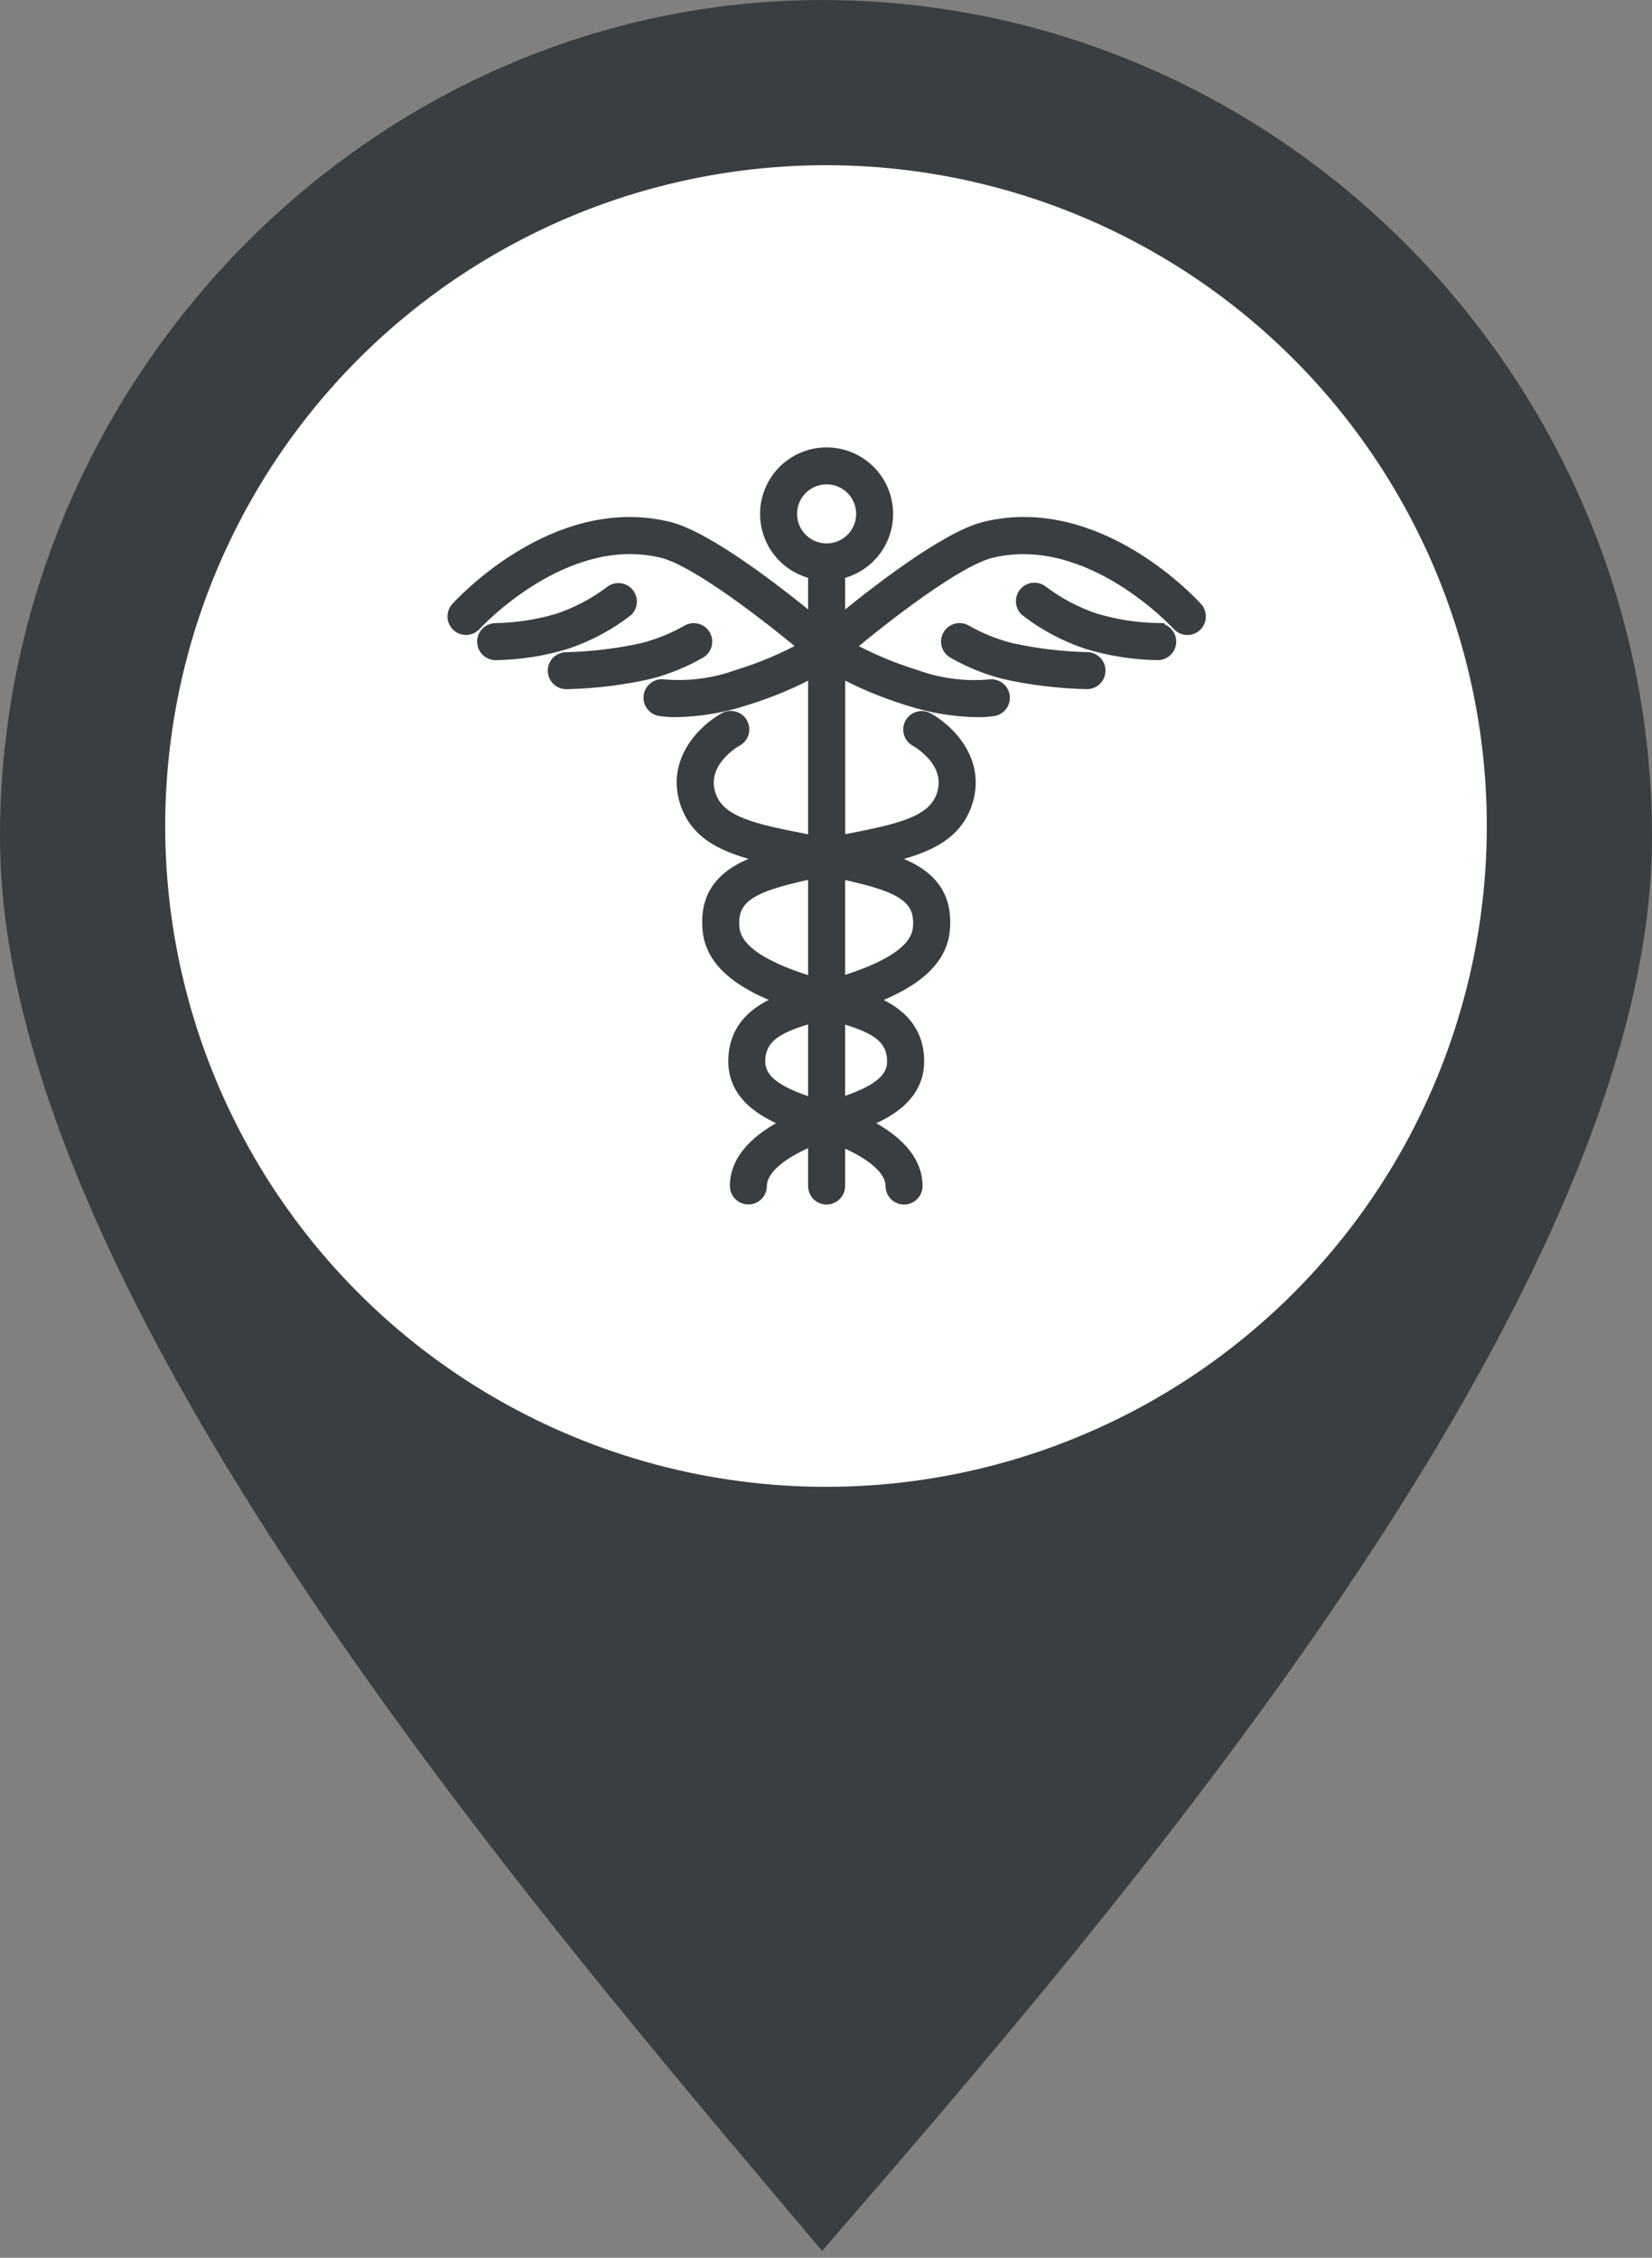 <svg width="60" height="82" viewBox="0 0 60 82" fill="none" xmlns="http://www.w3.org/2000/svg">
<rect x="0" y="0" width="60" height="82" fill="#808080" stroke="none"/>
<path fill-rule="evenodd" clip-rule="evenodd" d="M29.859 81.751C40.282 69.704 60 47.044 60 30.407C60 13.77 46.479 0.001 29.859 0.001C13.521 0.001 0 13.77 0 30.407C0 47.044 19.718 69.704 29.859 81.751Z" fill="#383E41"/>
<circle cx="30" cy="30" r="24" fill="white"/>
<path d="M43.451 22.121C43.307 21.961 39.891 18.205 35.796 19.191C34.356 19.538 31.702 21.624 30.444 22.663V20.79C30.971 20.685 31.441 20.388 31.761 19.956C32.082 19.524 32.23 18.988 32.177 18.453C32.125 17.918 31.875 17.421 31.477 17.06C31.078 16.699 30.559 16.499 30.022 16.499C29.484 16.499 28.965 16.699 28.567 17.06C28.169 17.421 27.919 17.918 27.866 18.453C27.814 18.988 27.962 19.524 28.282 19.956C28.603 20.388 29.073 20.685 29.6 20.79V22.659C28.337 21.618 25.694 19.537 24.253 19.191C20.164 18.208 16.742 21.961 16.598 22.121C16.529 22.205 16.495 22.313 16.504 22.421C16.512 22.529 16.562 22.63 16.643 22.703C16.724 22.775 16.829 22.814 16.938 22.81C17.047 22.807 17.149 22.761 17.226 22.684C17.257 22.65 20.463 19.143 24.055 20.012C25.302 20.311 27.954 22.378 29.305 23.509C28.513 23.947 27.678 24.302 26.812 24.568C25.951 24.88 25.033 25.001 24.12 24.925C24.01 24.904 23.897 24.928 23.805 24.992C23.713 25.055 23.65 25.152 23.629 25.261C23.608 25.371 23.632 25.484 23.695 25.577C23.757 25.669 23.854 25.733 23.964 25.754C24.163 25.785 24.365 25.799 24.567 25.795C25.415 25.78 26.257 25.638 27.063 25.373C27.942 25.104 28.792 24.747 29.6 24.31V30.609L29.19 30.525C27.418 30.173 26.138 29.917 25.773 28.947C25.296 27.68 26.68 26.897 26.743 26.862C26.792 26.836 26.835 26.8 26.87 26.757C26.905 26.714 26.931 26.664 26.946 26.611C26.962 26.558 26.967 26.502 26.961 26.447C26.955 26.392 26.939 26.339 26.912 26.29C26.886 26.241 26.85 26.198 26.807 26.163C26.764 26.129 26.714 26.103 26.661 26.087C26.608 26.071 26.552 26.066 26.497 26.072C26.442 26.078 26.389 26.095 26.34 26.121C25.613 26.515 24.393 27.675 24.983 29.243C25.422 30.41 26.564 30.821 28.054 31.15C26.617 31.574 25.613 32.222 25.769 33.794C25.897 35.095 27.268 35.832 28.576 36.303C27.636 36.648 26.701 37.239 26.701 38.547C26.701 39.784 27.79 40.398 28.778 40.767C27.459 41.389 26.759 42.173 26.759 43.073C26.759 43.185 26.803 43.292 26.883 43.371C26.962 43.45 27.069 43.495 27.181 43.495C27.293 43.495 27.4 43.45 27.479 43.371C27.558 43.292 27.603 43.185 27.603 43.073C27.603 42.454 28.323 41.828 29.6 41.325V43.075C29.6 43.187 29.644 43.294 29.724 43.374C29.803 43.453 29.91 43.497 30.022 43.497C30.134 43.497 30.241 43.453 30.32 43.374C30.399 43.294 30.444 43.187 30.444 43.075V41.34C31.701 41.841 32.412 42.459 32.412 43.075C32.412 43.187 32.457 43.294 32.536 43.374C32.615 43.453 32.722 43.497 32.834 43.497C32.946 43.497 33.053 43.453 33.132 43.374C33.211 43.294 33.256 43.187 33.256 43.075C33.256 42.175 32.556 41.392 31.237 40.769C32.225 40.4 33.315 39.787 33.315 38.549C33.315 37.242 32.379 36.65 31.439 36.306C32.747 35.834 34.118 35.098 34.246 33.797C34.403 32.222 33.398 31.574 31.96 31.153C33.45 30.824 34.593 30.412 35.032 29.246C35.622 27.678 34.402 26.518 33.675 26.124C33.577 26.072 33.462 26.06 33.355 26.093C33.249 26.125 33.16 26.197 33.106 26.295C33.053 26.393 33.041 26.507 33.072 26.614C33.103 26.721 33.175 26.811 33.272 26.865C33.331 26.898 34.72 27.68 34.242 28.949C33.877 29.92 32.597 30.176 30.826 30.528L30.446 30.606V24.306C31.256 24.747 32.108 25.105 32.989 25.375C33.795 25.64 34.636 25.783 35.485 25.797C35.687 25.801 35.888 25.787 36.088 25.756C36.197 25.735 36.294 25.671 36.356 25.579C36.419 25.487 36.442 25.374 36.422 25.265C36.4 25.156 36.337 25.059 36.245 24.996C36.154 24.933 36.041 24.909 35.931 24.927C35.019 25.005 34.1 24.883 33.239 24.571C32.374 24.305 31.538 23.95 30.746 23.512C32.096 22.381 34.749 20.314 35.996 20.015C39.586 19.143 42.792 22.65 42.824 22.687C42.9 22.764 43.003 22.809 43.111 22.813C43.22 22.816 43.325 22.778 43.406 22.706C43.487 22.633 43.537 22.532 43.545 22.424C43.554 22.316 43.52 22.208 43.451 22.124V22.121ZM28.7 18.666C28.699 18.405 28.776 18.149 28.921 17.931C29.066 17.713 29.273 17.543 29.514 17.443C29.756 17.342 30.021 17.316 30.278 17.366C30.535 17.417 30.771 17.542 30.956 17.727C31.142 17.912 31.268 18.147 31.319 18.404C31.371 18.66 31.345 18.926 31.245 19.168C31.146 19.41 30.977 19.617 30.759 19.763C30.542 19.908 30.286 19.986 30.025 19.987C29.674 19.987 29.337 19.848 29.089 19.601C28.84 19.353 28.7 19.017 28.7 18.666ZM26.608 33.714C26.482 32.441 27.497 32.098 29.6 31.644V35.758C28.337 35.37 26.712 34.762 26.608 33.714ZM27.544 38.551C27.544 37.554 28.388 37.212 29.6 36.873V40.16C28.494 39.802 27.544 39.391 27.544 38.548V38.551ZM32.469 38.551C32.469 39.383 31.536 39.795 30.444 40.15V36.88C31.636 37.217 32.469 37.562 32.469 38.548V38.551ZM33.405 33.714C33.303 34.752 31.705 35.36 30.444 35.748V31.65C32.525 32.102 33.53 32.448 33.405 33.715V33.714Z" fill="#383E41" stroke="#383E41" stroke-width="0.5"/>
<path d="M42.048 22.879C41.274 22.865 40.506 22.746 39.764 22.524C39.069 22.292 38.417 21.947 37.834 21.505C37.747 21.436 37.636 21.403 37.526 21.415C37.416 21.427 37.315 21.481 37.244 21.567C37.174 21.652 37.14 21.762 37.15 21.873C37.16 21.983 37.213 22.085 37.298 22.157C37.961 22.668 38.705 23.064 39.5 23.328C40.327 23.579 41.185 23.713 42.048 23.725C42.16 23.725 42.268 23.681 42.347 23.602C42.426 23.523 42.47 23.415 42.47 23.304C42.47 23.192 42.426 23.084 42.347 23.005C42.268 22.926 42.16 22.882 42.048 22.882V22.879Z" fill="#383E41" stroke="#383E41" stroke-width="0.5"/>
<path d="M39.486 23.934C38.546 23.913 37.61 23.8 36.692 23.597C36.127 23.451 35.583 23.232 35.076 22.944C34.981 22.884 34.866 22.865 34.757 22.889C34.648 22.914 34.553 22.982 34.493 23.076C34.434 23.171 34.414 23.286 34.439 23.395C34.464 23.504 34.531 23.599 34.626 23.659C35.203 23.993 35.824 24.246 36.47 24.412C37.454 24.634 38.458 24.756 39.467 24.778H39.475C39.587 24.779 39.695 24.736 39.775 24.657C39.855 24.579 39.9 24.472 39.901 24.36C39.902 24.248 39.859 24.14 39.78 24.061C39.702 23.981 39.595 23.935 39.483 23.934H39.486Z" fill="#383E41" stroke="#383E41" stroke-width="0.5"/>
<path d="M22.751 22.154C22.828 22.08 22.874 21.98 22.881 21.874C22.887 21.768 22.853 21.663 22.785 21.581C22.717 21.498 22.621 21.445 22.515 21.431C22.41 21.417 22.302 21.443 22.216 21.505C21.632 21.948 20.98 22.294 20.286 22.527C19.544 22.749 18.775 22.868 18.001 22.882C17.889 22.882 17.782 22.926 17.702 23.005C17.623 23.084 17.579 23.192 17.579 23.304C17.579 23.416 17.623 23.523 17.702 23.602C17.782 23.681 17.889 23.726 18.001 23.726C18.865 23.713 19.723 23.579 20.55 23.328C21.344 23.063 22.088 22.666 22.751 22.154Z" fill="#383E41" stroke="#383E41" stroke-width="0.5"/>
<path d="M25.554 23.08C25.495 22.985 25.4 22.918 25.291 22.893C25.182 22.868 25.068 22.887 24.973 22.946C24.465 23.234 23.922 23.453 23.357 23.599C22.439 23.802 21.503 23.915 20.563 23.937C20.451 23.938 20.344 23.983 20.266 24.063C20.188 24.143 20.144 24.25 20.145 24.362C20.146 24.474 20.192 24.581 20.271 24.66C20.351 24.738 20.459 24.781 20.571 24.78H20.579C21.588 24.759 22.592 24.636 23.576 24.414C24.223 24.248 24.843 23.995 25.42 23.661C25.515 23.602 25.582 23.507 25.607 23.398C25.633 23.289 25.613 23.175 25.554 23.08Z" fill="#383E41" stroke="#383E41" stroke-width="0.5"/>
</svg>
